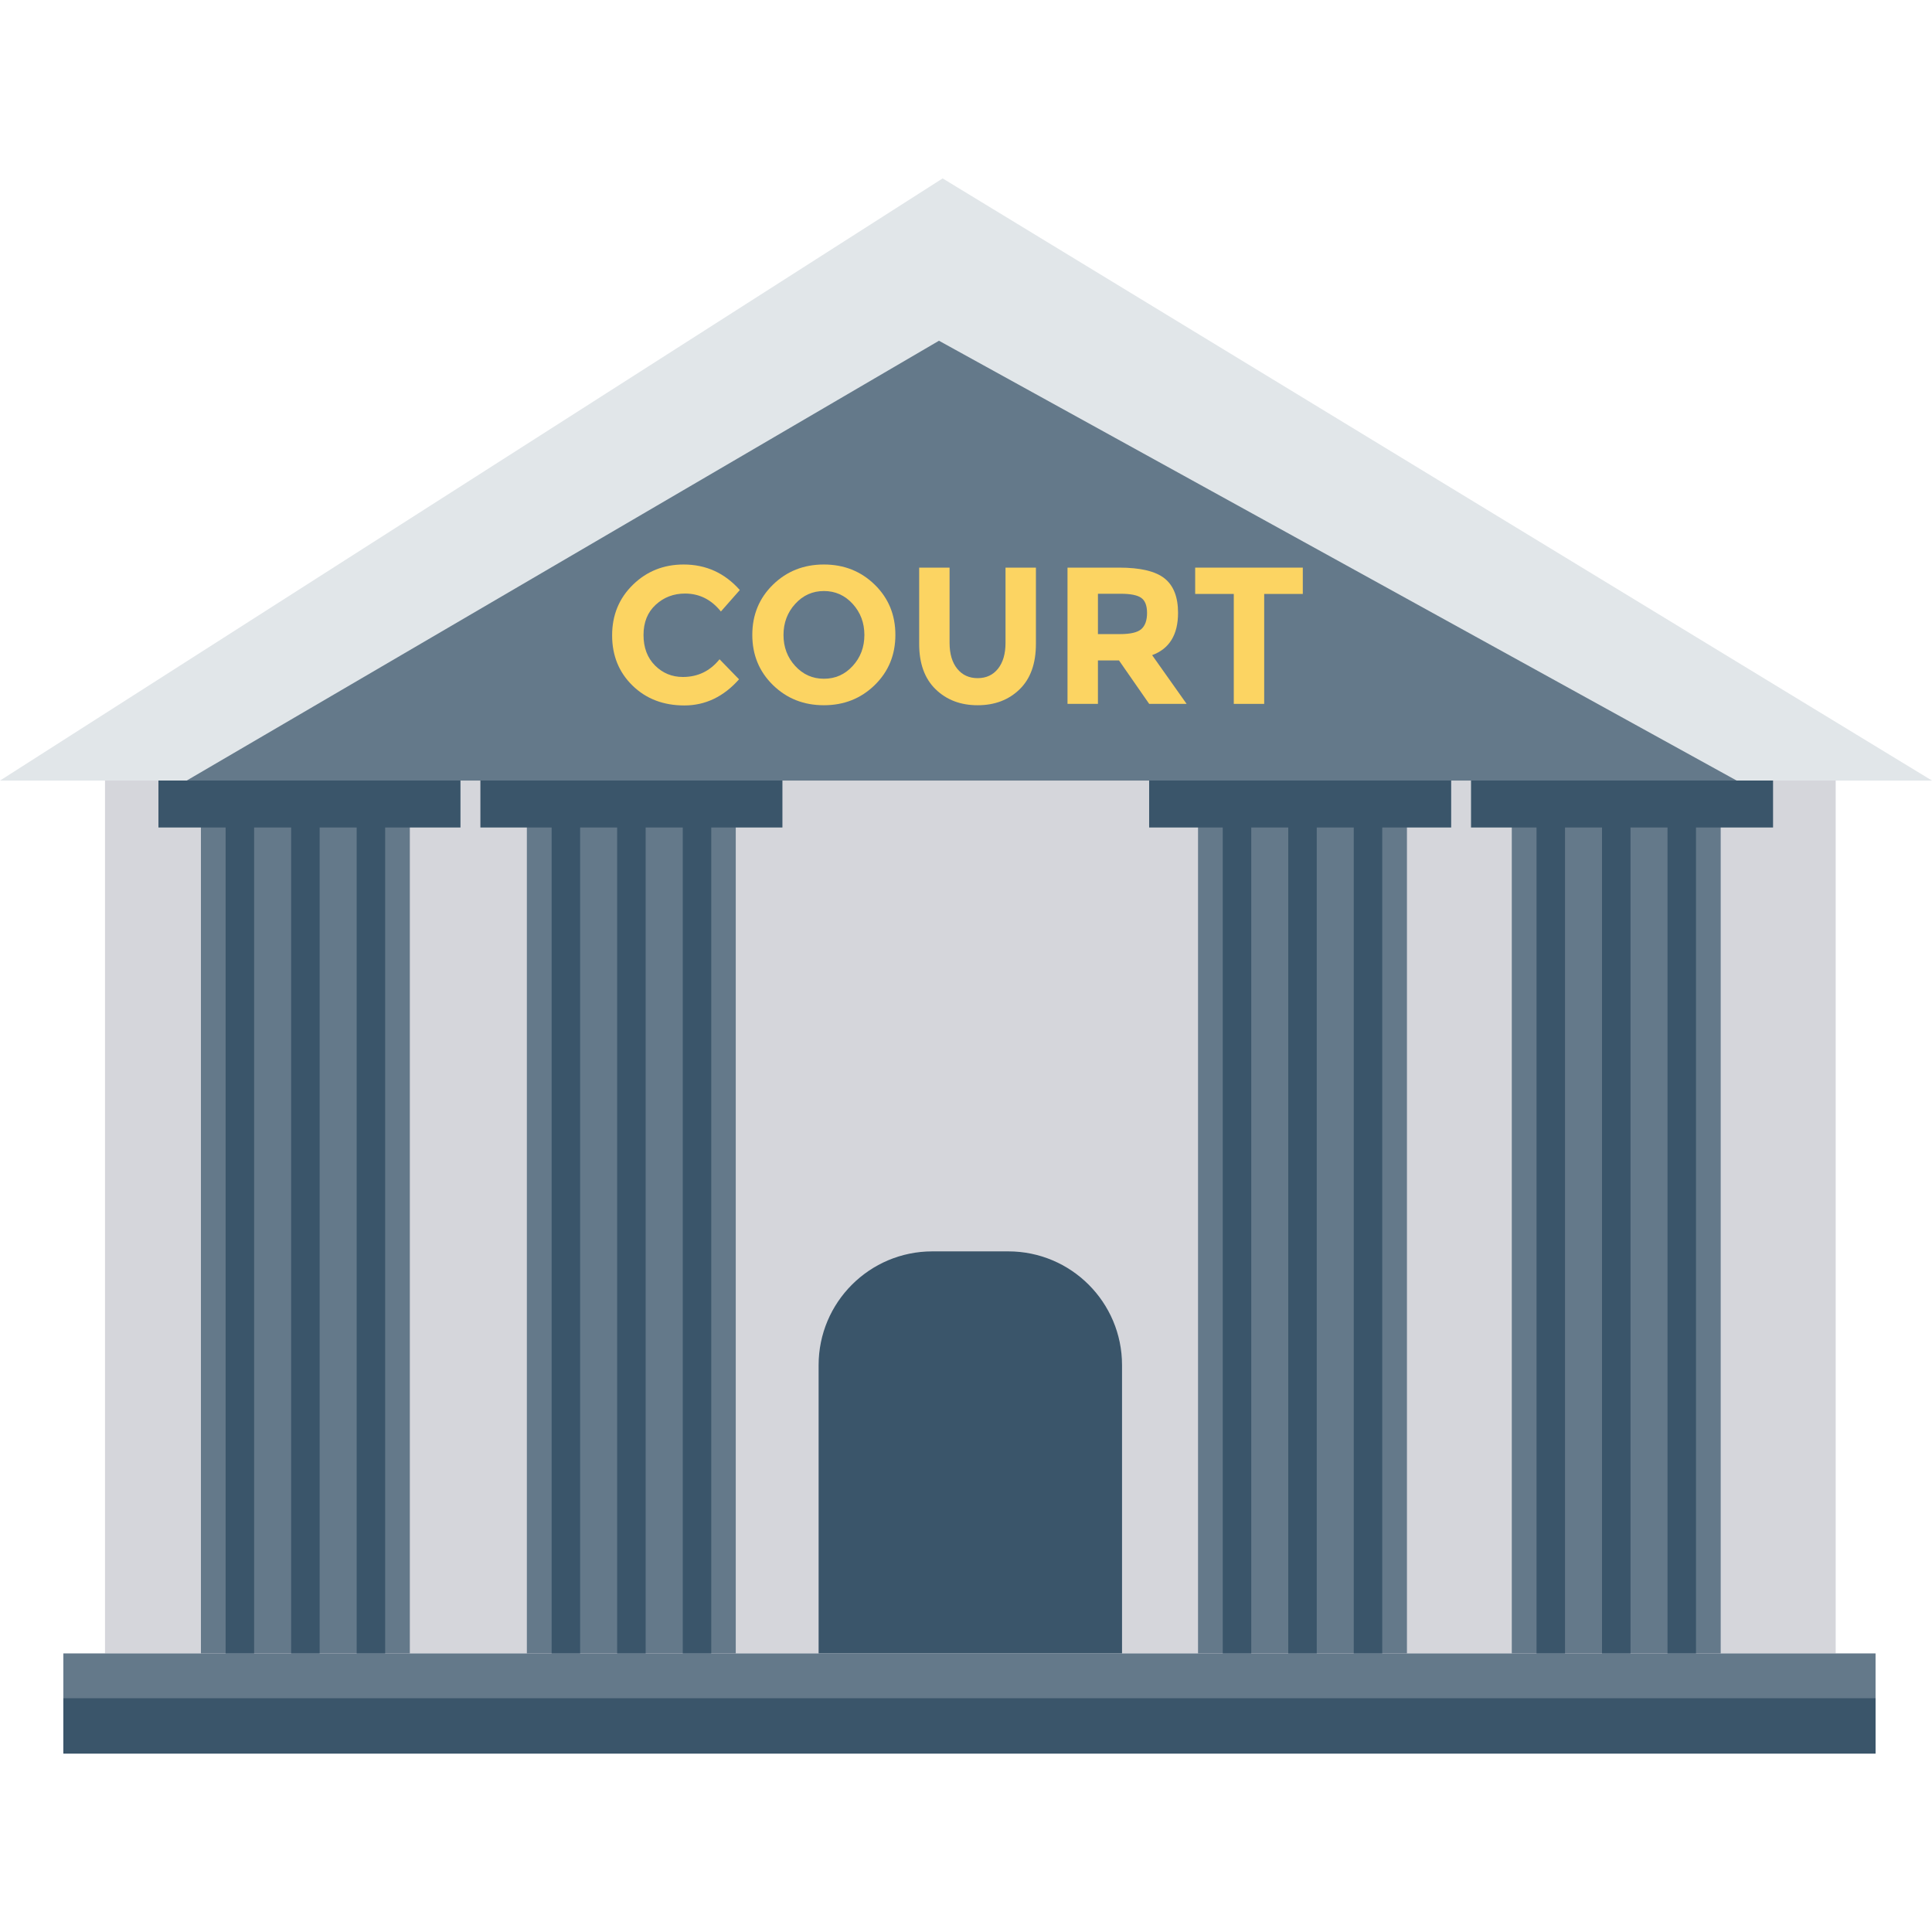 <?xml version="1.0" encoding="iso-8859-1"?>
<!-- Generator: Adobe Illustrator 19.0.0, SVG Export Plug-In . SVG Version: 6.00 Build 0)  -->
<svg xmlns="http://www.w3.org/2000/svg" xmlns:xlink="http://www.w3.org/1999/xlink" version="1.1" id="Capa_1" x="0px" y="0px" viewBox="0 0 426.667 426.667" style="enable-background:new 0 0 426.667 426.667;" xml:space="preserve">
<rect x="23.189" y="172.374" style="fill:#D5D6DB;" width="382.208" height="192.768"/>
<polygon style="fill:#E1E6E9;" points="426.667,172.386 208.173,39.398 0,172.386 "/>
<polygon style="fill:#64798A;" points="383.537,172.386 207.365,75.251 41.22,172.386 "/>
<path style="fill:#3A556A;" d="M247.791,365.142h-67.007v-63.659c0-13.878,11.25-25.128,25.128-25.128h16.752  c13.878,0,25.128,11.25,25.128,25.128V365.142z"/>
<rect x="13.99" y="365.142" style="fill:#64798A;" width="400.213" height="22.127"/>
<rect x="13.99" y="375.04" style="fill:#3A556A;" width="400.213" height="12.22"/>
<rect x="333.867" y="172.374" style="fill:#64798A;" width="46.135" height="192.768"/>
<g>
	<rect x="368.256" y="172.374" style="fill:#3A556A;" width="6.293" height="192.768"/>
	<rect x="353.792" y="172.374" style="fill:#3A556A;" width="6.293" height="192.768"/>
	<rect x="339.328" y="172.374" style="fill:#3A556A;" width="6.293" height="192.768"/>
</g>
<rect x="264.576" y="172.374" style="fill:#64798A;" width="46.135" height="192.768"/>
<g>
	<rect x="298.965" y="172.374" style="fill:#3A556A;" width="6.293" height="192.768"/>
	<rect x="284.501" y="172.374" style="fill:#3A556A;" width="6.293" height="192.768"/>
	<rect x="270.037" y="172.374" style="fill:#3A556A;" width="6.293" height="192.768"/>
</g>
<rect x="116.352" y="172.374" style="fill:#64798A;" width="46.135" height="192.768"/>
<g>
	<rect x="150.784" y="172.374" style="fill:#3A556A;" width="6.293" height="192.768"/>
	<rect x="136.294" y="172.374" style="fill:#3A556A;" width="6.293" height="192.768"/>
	<rect x="121.826" y="172.374" style="fill:#3A556A;" width="6.293" height="192.768"/>
</g>
<rect x="44.373" y="172.374" style="fill:#64798A;" width="46.135" height="192.768"/>
<g>
	<rect x="78.767" y="172.374" style="fill:#3A556A;" width="6.293" height="192.768"/>
	<rect x="64.299" y="172.374" style="fill:#3A556A;" width="6.293" height="192.768"/>
	<rect x="49.826" y="172.374" style="fill:#3A556A;" width="6.293" height="192.768"/>
	<rect x="34.991" y="172.374" style="fill:#3A556A;" width="66.701" height="10.372"/>
	<rect x="106.091" y="172.374" style="fill:#3A556A;" width="66.701" height="10.372"/>
	<rect x="253.781" y="172.374" style="fill:#3A556A;" width="66.701" height="10.372"/>
	<rect x="324.864" y="172.374" style="fill:#3A556A;" width="66.701" height="10.372"/>
</g>
<g>
	<path style="fill:#FCD462;" d="M150.811,149.505c3.299,0,5.999-1.304,8.095-3.913l4.304,4.431   c-3.416,3.847-7.441,5.771-12.075,5.771c-4.634,0-8.456-1.467-11.45-4.39c-3-2.929-4.502-6.624-4.502-11.085   c0-4.466,1.528-8.187,4.588-11.176c3.055-2.984,6.791-4.477,11.212-4.477c4.938,0,9.07,1.883,12.399,5.639l-4.177,4.741   c-2.122-2.644-4.766-3.964-7.923-3.964c-2.523,0-4.685,0.827-6.476,2.477c-1.797,1.65-2.69,3.873-2.69,6.674   c0,2.797,0.848,5.04,2.538,6.735C146.35,148.662,148.4,149.505,150.811,149.505z"/>
	<path style="fill:#FCD462;" d="M193.176,151.291c-3.045,2.974-6.786,4.456-11.237,4.456c-4.446,0-8.192-1.482-11.237-4.456   c-3.04-2.969-4.563-6.664-4.563-11.085c0-4.416,1.523-8.116,4.563-11.085c3.045-2.969,6.791-4.456,11.237-4.456   c4.451,0,8.192,1.487,11.237,4.456c3.04,2.969,4.563,6.669,4.563,11.085C197.739,144.627,196.217,148.322,193.176,151.291z    M190.892,140.232c0-2.685-0.858-4.974-2.583-6.867c-1.721-1.893-3.837-2.842-6.349-2.842s-4.624,0.949-6.349,2.842   c-1.721,1.893-2.583,4.182-2.583,6.867c0,2.68,0.863,4.964,2.583,6.842c1.726,1.883,3.837,2.822,6.349,2.822   s4.629-0.939,6.349-2.822C190.035,145.195,190.892,142.912,190.892,140.232z"/>
	<path style="fill:#FCD462;" d="M211.387,147.677c1.117,1.391,2.624,2.086,4.517,2.086c1.893,0,3.396-0.695,4.502-2.086   c1.101-1.391,1.655-3.294,1.655-5.705v-16.617h6.715v16.835c0,4.36-1.203,7.71-3.614,10.05c-2.411,2.34-5.497,3.507-9.258,3.507   s-6.852-1.172-9.278-3.527s-3.634-5.7-3.634-10.029v-16.835h6.715v16.617C209.707,144.383,210.266,146.287,211.387,147.677z"/>
	<path style="fill:#FCD462;" d="M260.163,135.344c0,4.822-1.908,7.933-5.725,9.339l7.618,10.765h-8.268l-6.669-9.598h-4.649v9.598   h-6.72v-30.093h11.41c4.68,0,8.014,0.792,10.009,2.37C259.163,129.304,260.163,131.842,260.163,135.344z M252.068,138.917   c0.832-0.746,1.249-1.929,1.249-3.553c0-1.619-0.431-2.731-1.289-3.335c-0.863-0.604-2.37-0.903-4.522-0.903h-5.035v8.908h4.908   C249.672,140.034,251.235,139.663,252.068,138.917z"/>
	<path style="fill:#FCD462;" d="M279.186,131.167v24.281h-6.715v-24.281h-8.527v-5.811h23.769v5.811H279.186z"/>
</g>
<g>
</g>
<g>
</g>
<g>
</g>
<g>
</g>
<g>
</g>
<g>
</g>
<g>
</g>
<g>
</g>
<g>
</g>
<g>
</g>
<g>
</g>
<g>
</g>
<g>
</g>
<g>
</g>
<g>
</g>
</svg>
